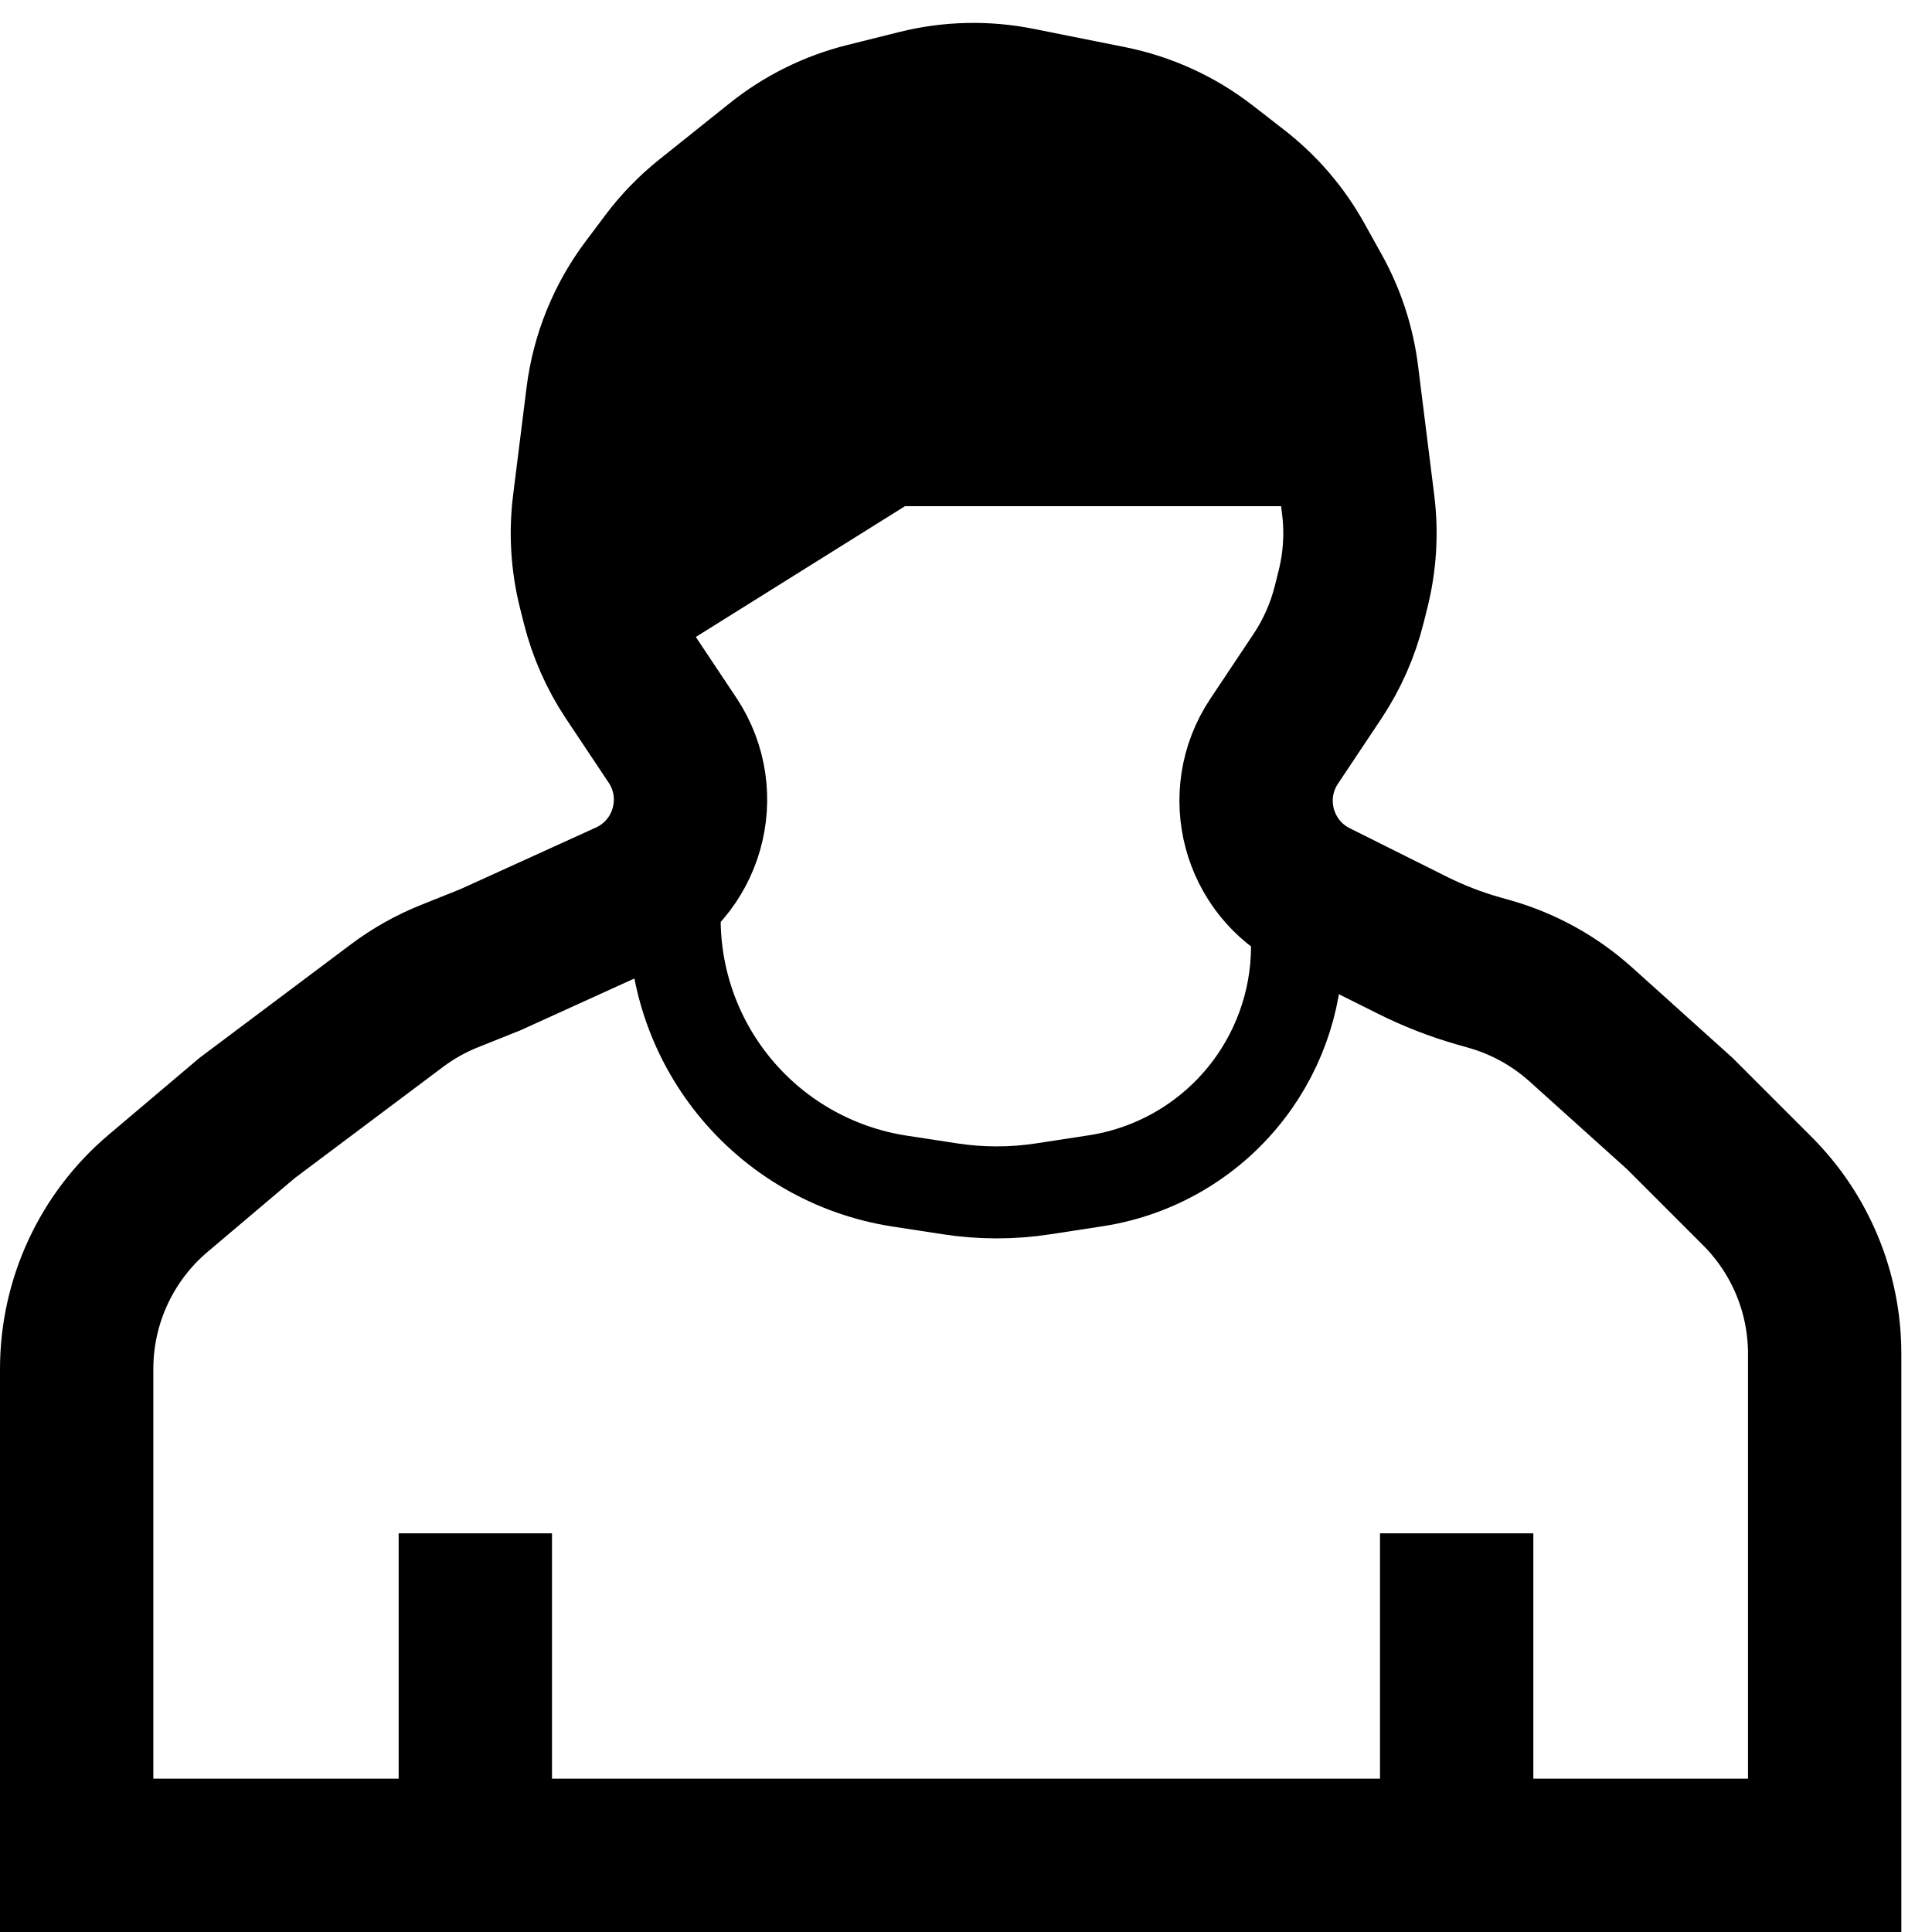 <svg width="63" height="63" viewBox="0 0 63 63" fill="none" xmlns="http://www.w3.org/2000/svg">
<path d="M15.928 31.321L15.982 31.3L16.035 31.276L20.464 29.262C22.428 28.37 23.125 25.93 21.928 24.135L20.541 22.055C20.064 21.339 19.714 20.547 19.505 19.713L19.378 19.206C19.154 18.308 19.098 17.375 19.212 16.457L19.651 12.945C19.813 11.65 20.31 10.42 21.093 9.375L21.738 8.516C22.118 8.01 22.559 7.554 23.053 7.159L25.358 5.316C26.2 4.642 27.177 4.158 28.224 3.896L29.925 3.471C31.002 3.201 32.126 3.175 33.215 3.392L36.195 3.988C37.337 4.217 38.41 4.708 39.329 5.423L40.354 6.22C41.151 6.84 41.815 7.615 42.306 8.498L42.874 9.52C43.34 10.36 43.641 11.28 43.76 12.233L44.288 16.457C44.403 17.375 44.346 18.308 44.122 19.206L43.995 19.713C43.786 20.547 43.436 21.339 42.959 22.055L41.548 24.171C40.38 25.922 41.012 28.301 42.895 29.243L46.051 30.82C46.742 31.166 47.464 31.447 48.207 31.659L48.59 31.768C49.687 32.082 50.698 32.642 51.547 33.405L54.779 36.314L57.303 38.839C58.71 40.245 59.5 42.153 59.5 44.142V60.5H2.5V44.638C2.5 42.432 3.471 40.338 5.155 38.913L8.059 36.456L12.942 32.794C13.469 32.398 14.045 32.075 14.656 31.83L15.928 31.321Z" stroke="black" stroke-width="5"/>
<line x1="15.5" y1="50" x2="15.5" y2="62" stroke="black" stroke-width="5"/>
<line x1="47.5" y1="50" x2="47.5" y2="62" stroke="black" stroke-width="5"/>
<path d="M30.508 1.672C31.303 0.781 32.697 0.781 33.492 1.672L43.75 13.168C44.9 14.457 43.985 16.5 42.258 16.5H21.742C20.015 16.5 19.1 14.457 20.25 13.168L30.508 1.672Z" fill="black"/>
<path d="M30.508 1.672C31.303 0.781 32.697 0.781 33.492 1.672L43.75 13.168C44.9 14.457 43.985 16.5 42.258 16.5H21.742C20.015 16.5 19.1 14.457 20.25 13.168L30.508 1.672Z" fill="black"/>
<path d="M30.508 1.672C31.303 0.781 32.697 0.781 33.492 1.672L43.75 13.168C44.9 14.457 43.985 16.5 42.258 16.5H21.742C20.015 16.5 19.1 14.457 20.25 13.168L30.508 1.672Z" fill="black"/>
<path d="M21.154 13.152L30.34 15.987L19.681 22.652L21.154 13.152Z" fill="black"/>
<path d="M22 27V29.967C22 31.93 22.668 33.835 23.895 35.368V35.368C25.249 37.061 27.189 38.183 29.331 38.513L30.979 38.766C31.987 38.921 33.013 38.921 34.021 38.766L35.733 38.503C37.82 38.182 39.685 37.022 40.896 35.292V35.292C41.932 33.811 42.418 32.014 42.268 30.212L42 27" stroke="black" stroke-width="3"/>
</svg>
